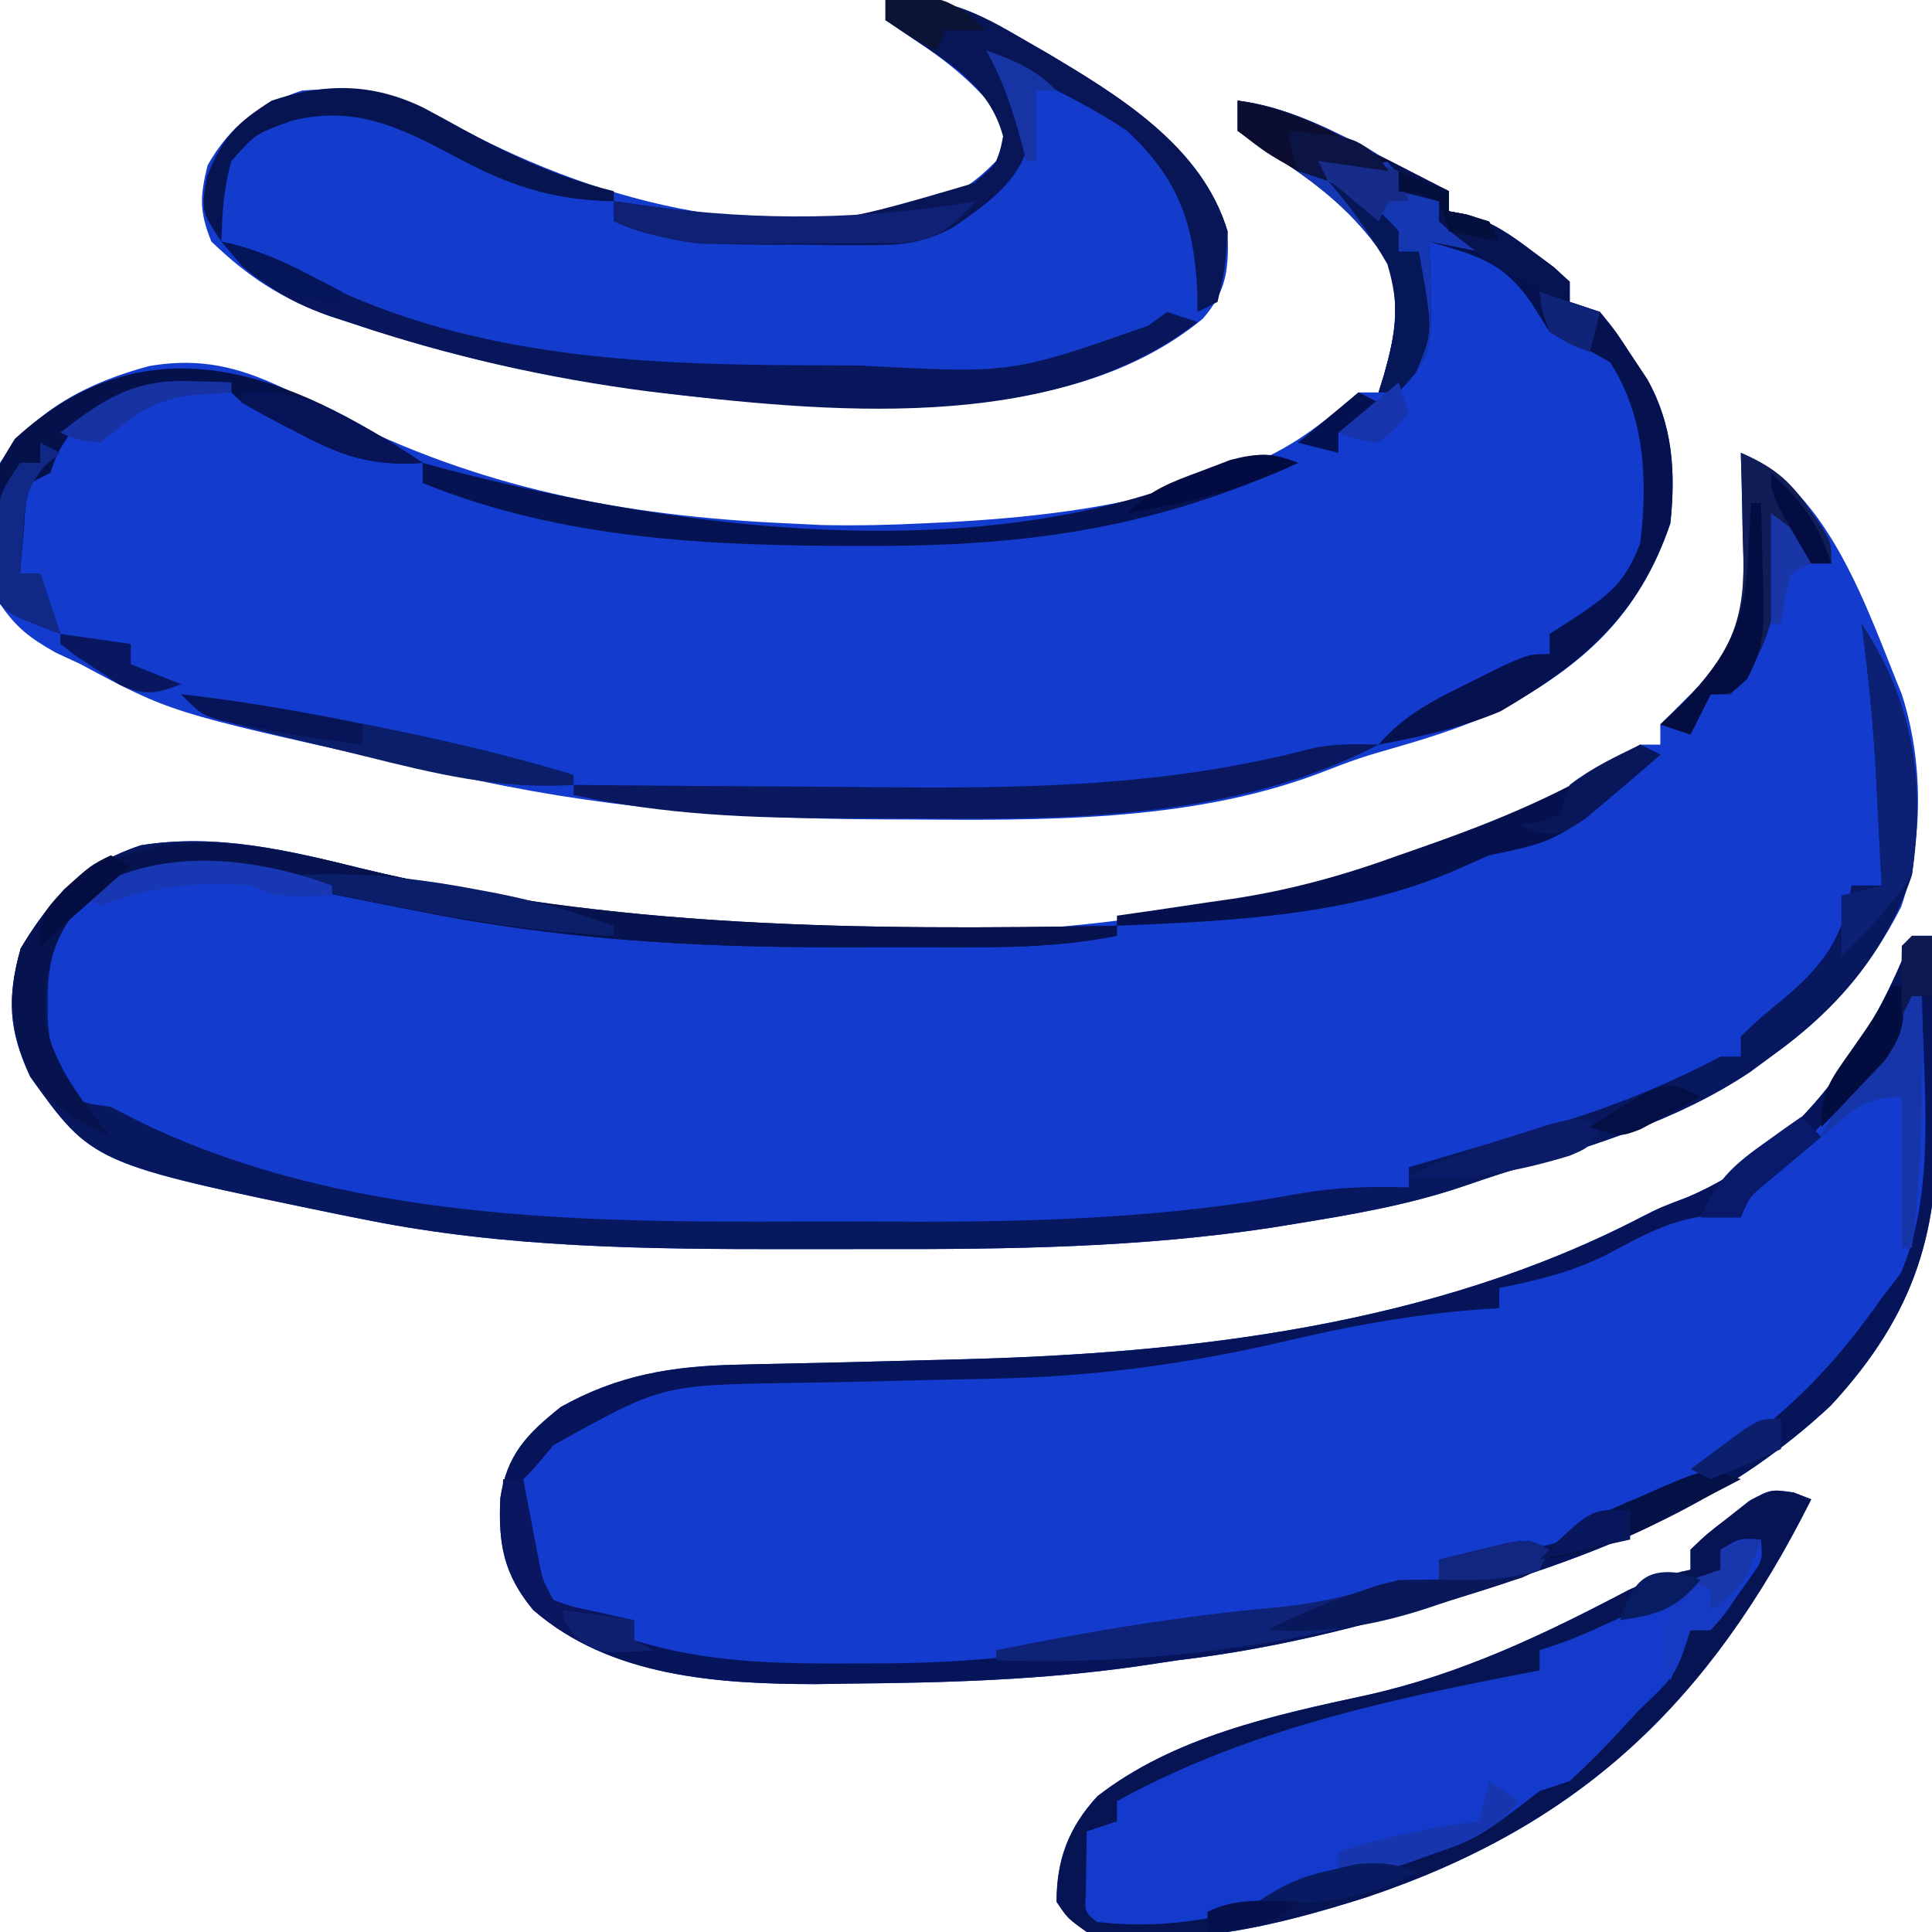 <?xml version="1.0" encoding="UTF-8"?>
<svg version="1.1" xmlns="http://www.w3.org/2000/svg" width="192" height="192">
<path d="M0 0 C8.804 3.684 12.622 15.782 16 24 C18.146 30.622 18.167 38.565 15.941 45.117 C12.729 51.403 8.717 55.913 3 60 C1.96 60.766 1.96 60.766 0.898 61.547 C-6.424 66.429 -14.666 68.817 -23.004 71.379 C-24.584 71.87 -26.152 72.398 -27.715 72.938 C-33.141 74.769 -38.673 75.711 -44.312 76.625 C-45.071 76.748 -45.83 76.872 -46.611 76.999 C-59.698 78.993 -72.748 79.159 -85.956 79.13 C-88.862 79.125 -91.769 79.13 -94.676 79.137 C-108.722 79.143 -122.673 79.014 -136.5 76.25 C-137.829 75.987 -137.829 75.987 -139.184 75.718 C-163.819 70.633 -163.819 70.633 -170 62 C-172.142 57.389 -172.322 54.136 -170.938 49.25 C-167.814 44.01 -164.785 40.948 -159 39 C-151.436 37.8 -144.361 39.504 -137.062 41.312 C-104.252 49.352 -63.179 51.385 -31 39 C-29.961 38.629 -28.922 38.258 -27.852 37.875 C-21.345 35.493 -15.772 32.812 -10 29 C-9.34 29 -8.68 29 -8 29 C-8 28.34 -8 27.68 -8 27 C-6.333 25.333 -4.667 23.667 -3 22 C0.521 17.499 0.366 13.648 0.188 8.188 C0.174 7.399 0.16 6.611 0.146 5.799 C0.111 3.866 0.058 1.933 0 0 Z " fill="#133BCE" transform="translate(173,45)"/>
<path d="M0 0 C4.96 0.616 8.937 2.798 13.312 5.062 C14.053 5.44 14.794 5.817 15.557 6.205 C17.374 7.131 19.187 8.065 21 9 C21 9.66 21 10.32 21 11 C21.572 11.104 22.145 11.209 22.734 11.316 C25.37 12.112 27.06 13.279 29.25 14.938 C29.956 15.462 30.663 15.987 31.391 16.527 C32.187 17.256 32.187 17.256 33 18 C33 18.66 33 19.32 33 20 C33.99 20.33 34.98 20.66 36 21 C37.57 22.926 37.57 22.926 39.125 25.312 C39.643 26.092 40.161 26.872 40.695 27.676 C43.24 32.208 43.539 36.865 43 42 C39.91 51.114 34.41 56.081 26.184 60.52 C22.97 62.014 19.838 63.071 16.438 64.062 C12.057 65.327 12.057 65.327 7.808 66.96 C-5.038 71.716 -19.618 71.535 -33.125 71.438 C-34.02 71.434 -34.916 71.431 -35.838 71.428 C-50.246 71.356 -63.932 70.259 -78 67 C-80.193 66.524 -82.385 66.049 -84.578 65.574 C-106.074 60.786 -106.074 60.786 -115 56 C-116.228 55.43 -116.228 55.43 -117.48 54.848 C-119.996 53.423 -121.38 52.403 -123 50 C-124.154 45.101 -124.134 40.901 -123 36 C-119.664 30.739 -114.103 27.966 -108.199 26.383 C-100.856 25.105 -96.21 27.798 -89.822 31.127 C-75.407 38.508 -61.089 41.257 -45 42 C-43.15 42.089 -43.15 42.089 -41.262 42.18 C-37.822 42.252 -34.437 42.17 -31 42 C-30.254 41.964 -29.509 41.928 -28.74 41.892 C-19.367 41.378 -10.522 40.284 -1.625 37.188 C-0.942 36.951 -0.259 36.715 0.445 36.472 C5.163 34.681 8.256 32.252 12 29 C12.66 29 13.32 29 14 29 C15.448 24.407 16.269 21.058 15.062 16.312 C11.853 11.158 7.657 8 2.562 4.812 C1.294 3.915 1.294 3.915 0 3 C0 2.01 0 1.02 0 0 Z " fill="#133BCE" transform="translate(123,10)"/>
<path d="M0 0 C0.66 0 1.32 0 2 0 C2.15 4.213 2.258 8.425 2.33 12.64 C2.359 14.069 2.4 15.498 2.453 16.926 C2.89 29.155 0.417 37.508 -8.062 46.688 C-17.554 55.568 -28.494 60.429 -40.75 64.312 C-41.735 64.631 -41.735 64.631 -42.739 64.957 C-52.762 68.201 -62.528 70.767 -73 72 C-74.345 72.199 -75.69 72.401 -77.035 72.605 C-86.457 73.944 -95.865 74.231 -105.375 74.312 C-106.539 74.33 -107.704 74.348 -108.904 74.366 C-118.64 74.358 -129.365 73.656 -137 67 C-139.966 63.44 -140.484 60.423 -140.281 55.922 C-139.643 51.56 -137.613 49.488 -134.25 46.812 C-128.546 43.631 -123.17 42.752 -116.695 42.621 C-116.019 42.605 -115.342 42.588 -114.645 42.571 C-113.21 42.537 -111.776 42.507 -110.341 42.48 C-107.348 42.423 -104.356 42.341 -101.363 42.262 C-99.187 42.204 -97.011 42.149 -94.834 42.096 C-71.741 41.519 -47.569 38.737 -26.791 27.904 C-25 27 -25 27 -22.309 25.977 C-11.765 21.517 -4.905 11.893 -0.664 1.688 C-0.445 1.131 -0.226 0.574 0 0 Z " fill="#133BCE" transform="translate(190,93)"/>
<path d="M0 0 C5.665 -0.554 9.016 1.165 13.75 3.938 C14.45 4.341 15.15 4.744 15.872 5.159 C23.181 9.498 31.396 14.496 34 23 C34.131 26.597 33.96 28.905 31.531 31.676 C18.888 42.117 -1.105 40.95 -16.539 39.656 C-29.053 38.452 -41.075 36.156 -53 32.125 C-54.06 31.776 -54.06 31.776 -55.141 31.421 C-59.978 29.706 -63.289 27.564 -67 24 C-68.197 21.008 -68.135 19.552 -67.375 16.438 C-65.134 12.465 -62.287 10.429 -58 9 C-51.502 8.471 -47.738 9.658 -42.125 12.812 C-27.662 20.433 -11.166 24.51 5 20 C7.72 18.911 8.88 18.12 11 16 C11.917 13.545 11.917 13.545 11 11 C8.491 7.974 5.969 5.979 2.688 3.812 C1.801 3.214 0.914 2.616 0 2 C0 1.34 0 0.68 0 0 Z " fill="#133BCC" transform="translate(88,0)"/>
<path d="M0 0 C0.572 0.223 1.145 0.446 1.734 0.676 C-8.352 20.77 -21.113 33.065 -42.483 40.228 C-51.592 43.115 -60.681 45.358 -70.266 43.676 C-72.168 42.316 -72.168 42.316 -73.266 40.676 C-73.266 36.485 -72.066 33.295 -69.207 30.184 C-61.587 24.266 -51.69 22.137 -42.46 20.142 C-33.15 18.084 -24.827 14.118 -16.422 9.691 C-14.37 8.725 -12.48 8.139 -10.266 7.676 C-10.266 7.016 -10.266 6.356 -10.266 5.676 C-8.656 4.133 -8.656 4.133 -6.516 2.488 C-5.471 1.663 -5.471 1.663 -4.406 0.82 C-2.266 -0.324 -2.266 -0.324 0 0 Z " fill="#133ACA" transform="translate(178.266,148.324)"/>
<path d="M0 0 C0.66 0 1.32 0 2 0 C2.15 4.213 2.258 8.425 2.33 12.64 C2.359 14.069 2.4 15.498 2.453 16.926 C2.89 29.155 0.417 37.508 -8.062 46.688 C-17.554 55.568 -28.494 60.429 -40.75 64.312 C-41.735 64.631 -41.735 64.631 -42.739 64.957 C-52.762 68.201 -62.528 70.767 -73 72 C-74.345 72.199 -75.69 72.401 -77.035 72.605 C-86.457 73.944 -95.865 74.231 -105.375 74.312 C-106.539 74.33 -107.704 74.348 -108.904 74.366 C-118.64 74.358 -129.365 73.656 -137 67 C-139.966 63.44 -140.484 60.423 -140.281 55.922 C-139.643 51.56 -137.613 49.488 -134.25 46.812 C-128.546 43.631 -123.17 42.752 -116.695 42.621 C-116.019 42.605 -115.342 42.588 -114.645 42.571 C-113.21 42.537 -111.776 42.507 -110.341 42.48 C-107.348 42.423 -104.356 42.341 -101.363 42.262 C-99.187 42.204 -97.011 42.149 -94.834 42.096 C-71.741 41.519 -47.569 38.737 -26.791 27.904 C-25 27 -25 27 -22.309 25.977 C-11.765 21.517 -4.905 11.893 -0.664 1.688 C-0.445 1.131 -0.226 0.574 0 0 Z M0 6 C-0.906 7.313 -1.773 8.652 -2.625 10 C-6.148 15.369 -9.963 20.8 -15.211 24.602 C-15.801 25.063 -16.392 25.525 -17 26 C-17 26.66 -17 27.32 -17 28 C-17.784 27.897 -18.567 27.794 -19.375 27.688 C-23.795 28.069 -26.586 29.686 -30.453 31.754 C-33.915 33.448 -37.233 34.233 -41 35 C-41 35.66 -41 36.32 -41 37 C-41.664 37.043 -42.329 37.086 -43.013 37.131 C-49.936 37.66 -56.445 38.886 -63.188 40.5 C-72.512 42.604 -81.431 43.815 -91 44 C-95.755 44.098 -100.51 44.205 -105.265 44.326 C-107.391 44.374 -109.517 44.404 -111.644 44.433 C-124.28 44.655 -124.28 44.655 -135 50.625 C-135.66 51.409 -136.32 52.193 -137 53 C-137.495 53.495 -137.495 53.495 -138 54 C-138.403 59.134 -138.175 62.832 -135 67 C-132.236 67.829 -129.925 67.904 -127 68 C-127 68.66 -127 69.32 -127 70 C-119.816 72.232 -112.989 72.346 -105.5 72.312 C-104.249 72.31 -102.998 72.307 -101.709 72.304 C-93.757 72.214 -86.491 71.57 -78.734 69.789 C-74.374 68.868 -70.057 68.421 -65.625 68 C-59.142 67.364 -53.132 66.311 -47 64 C-47 63.34 -47 62.68 -47 62 C-45.804 61.938 -44.608 61.876 -43.375 61.812 C-34.524 60.829 -25.759 57.838 -19 52 C-18.27 51.47 -17.541 50.94 -16.789 50.395 C-11.119 46.25 -7.021 41.737 -3 36 C-2.072 34.793 -2.072 34.793 -1.125 33.562 C2.495 25.317 1.106 14.824 1 6 C0.67 6 0.34 6 0 6 Z " fill="#061459" transform="translate(190,93)"/>
<path d="M0 0 C5.246 7.869 6.245 15.679 5 25 C2.324 32.783 -2.381 38.269 -9 43 C-10.04 43.766 -10.04 43.766 -11.102 44.547 C-18.424 49.429 -26.666 51.817 -35.004 54.379 C-36.584 54.87 -38.152 55.398 -39.715 55.938 C-45.141 57.769 -50.673 58.711 -56.312 59.625 C-57.071 59.748 -57.83 59.872 -58.611 59.999 C-71.698 61.993 -84.748 62.159 -97.956 62.13 C-100.862 62.125 -103.769 62.13 -106.676 62.137 C-120.722 62.143 -134.673 62.014 -148.5 59.25 C-149.829 58.987 -149.829 58.987 -151.184 58.718 C-175.819 53.633 -175.819 53.633 -182 45 C-184.142 40.389 -184.322 37.136 -182.938 32.25 C-179.814 27.01 -176.785 23.948 -171 22 C-163.435 20.8 -156.362 22.507 -149.062 24.312 C-124.31 30.307 -99.299 30.453 -74 30 C-74 30.33 -74 30.66 -74 31 C-78.68 31.92 -83.215 32.146 -87.969 32.133 C-88.726 32.134 -89.483 32.135 -90.264 32.136 C-91.864 32.136 -93.464 32.135 -95.064 32.13 C-97.465 32.125 -99.865 32.13 -102.266 32.137 C-116.334 32.146 -129.864 31.311 -143.688 28.5 C-145.415 28.162 -145.415 28.162 -147.178 27.816 C-155.486 26.171 -155.486 26.171 -159 25 C-168.519 24.259 -168.519 24.259 -177 28 C-180.261 31.696 -180.404 35.112 -180.223 39.844 C-179.939 42.591 -179.471 44.646 -178 47 C-176.197 47.702 -176.197 47.702 -174 48 C-173.121 48.451 -172.242 48.902 -171.336 49.367 C-151.084 59.28 -127.387 59.5 -105.382 59.391 C-101.506 59.375 -97.63 59.391 -93.754 59.41 C-80.955 59.419 -68.623 58.961 -56.021 56.643 C-52.29 55.972 -48.787 55.882 -45 56 C-45 55.34 -45 54.68 -45 54 C-44.345 53.809 -43.69 53.618 -43.016 53.421 C-40.008 52.538 -37.004 51.644 -34 50.75 C-32.455 50.299 -32.455 50.299 -30.879 49.84 C-24.88 48.044 -19.543 45.9 -14 43 C-13.34 43 -12.68 43 -12 43 C-12 42.34 -12 41.68 -12 41 C-10.32 39.379 -10.32 39.379 -8.125 37.562 C-3.922 34.075 -1.887 31.467 -1 26 C-0.01 26 0.98 26 2 26 C1.858 23.166 1.711 20.333 1.562 17.5 C1.523 16.709 1.484 15.917 1.443 15.102 C1.173 10.026 0.687 5.036 0 0 Z " fill="#08185E" transform="translate(185,62)"/>
<path d="M0 0 C0.572 0.223 1.145 0.446 1.734 0.676 C-8.352 20.77 -21.113 33.065 -42.483 40.228 C-51.592 43.115 -60.681 45.358 -70.266 43.676 C-72.168 42.316 -72.168 42.316 -73.266 40.676 C-73.266 36.485 -72.066 33.295 -69.207 30.184 C-61.587 24.266 -51.69 22.137 -42.46 20.142 C-33.15 18.084 -24.827 14.118 -16.422 9.691 C-14.37 8.725 -12.48 8.139 -10.266 7.676 C-10.266 7.016 -10.266 6.356 -10.266 5.676 C-8.656 4.133 -8.656 4.133 -6.516 2.488 C-5.471 1.663 -5.471 1.663 -4.406 0.82 C-2.266 -0.324 -2.266 -0.324 0 0 Z M-7.266 5.676 C-7.266 6.336 -7.266 6.996 -7.266 7.676 C-10.418 9.278 -13.611 10.772 -16.828 12.238 C-17.778 12.673 -18.728 13.107 -19.707 13.555 C-22.266 14.676 -22.266 14.676 -25.266 15.676 C-25.266 16.336 -25.266 16.996 -25.266 17.676 C-26.463 17.907 -27.661 18.137 -28.895 18.375 C-42.241 21.019 -55.247 24.053 -67.266 30.676 C-67.266 31.336 -67.266 31.996 -67.266 32.676 C-68.256 33.006 -69.246 33.336 -70.266 33.676 C-70.286 34.975 -70.307 36.275 -70.328 37.613 C-70.34 38.344 -70.351 39.075 -70.363 39.828 C-70.471 41.693 -70.471 41.693 -69.266 42.676 C-60.613 43.683 -53.367 41.453 -45.266 38.676 C-43.476 38.147 -41.685 37.625 -39.891 37.113 C-31.814 34.742 -31.814 34.742 -25.266 29.676 C-24.276 29.346 -23.286 29.016 -22.266 28.676 C-20.497 27.054 -18.886 25.437 -17.266 23.676 C-16.646 23.003 -16.026 22.33 -15.387 21.637 C-11.714 18.147 -11.714 18.147 -10.266 13.676 C-9.606 13.676 -8.946 13.676 -8.266 13.676 C-6.905 12.189 -6.905 12.189 -5.641 10.301 C-4.972 9.361 -4.972 9.361 -4.289 8.402 C-3.096 6.724 -3.096 6.724 -3.266 4.676 C-5.34 4.527 -5.34 4.527 -7.266 5.676 Z " fill="#071453" transform="translate(178.266,148.324)"/>
<path d="M0 0 C4.96 0.616 8.937 2.798 13.312 5.062 C14.053 5.44 14.794 5.817 15.557 6.205 C17.374 7.131 19.187 8.065 21 9 C21 9.66 21 10.32 21 11 C21.572 11.104 22.145 11.209 22.734 11.316 C25.37 12.112 27.06 13.279 29.25 14.938 C29.956 15.462 30.663 15.987 31.391 16.527 C31.922 17.013 32.453 17.499 33 18 C33 18.66 33 19.32 33 20 C33.99 20.33 34.98 20.66 36 21 C37.57 22.926 37.57 22.926 39.125 25.312 C39.643 26.092 40.161 26.872 40.695 27.676 C43.24 32.208 43.539 36.865 43 42 C39.855 51.277 34.263 55.911 26.125 60.688 C22.169 62.349 18.205 63.206 14 64 C16.58 61.006 19.543 59.544 23.062 57.812 C24.126 57.283 25.189 56.753 26.285 56.207 C29 55 29 55 31 55 C31 54.34 31 53.68 31 53 C31.928 52.402 32.856 51.804 33.812 51.188 C37.198 48.864 38.517 47.79 40 44 C40.765 37.846 40.483 31.322 37 26 C34.083 24.333 34.083 24.333 31 23 C30.381 22.01 29.762 21.02 29.125 20 C26.222 15.902 23.741 15.422 19 14 C19.052 14.996 19.052 14.996 19.105 16.012 C19.384 25.095 19.384 25.095 16 29 C15.34 29 14.68 29 14 29 C14.269 28.147 14.269 28.147 14.543 27.277 C15.688 23.119 16.144 20.568 15.062 16.312 C11.853 11.158 7.657 8 2.562 4.812 C1.717 4.214 0.871 3.616 0 3 C0 2.01 0 1.02 0 0 Z " fill="#061250" transform="translate(123,10)"/>
<path d="M0 0 C24.752 5.995 49.764 6.14 75.062 5.688 C75.062 6.018 75.062 6.348 75.062 6.688 C70.382 7.607 65.847 7.834 61.094 7.82 C60.336 7.821 59.579 7.822 58.799 7.823 C57.198 7.824 55.598 7.822 53.998 7.818 C51.598 7.813 49.197 7.818 46.797 7.824 C32.728 7.833 19.198 6.999 5.375 4.188 C3.647 3.849 3.647 3.849 1.885 3.504 C-6.424 1.859 -6.424 1.859 -9.938 0.688 C-19.456 -0.054 -19.456 -0.054 -27.938 3.688 C-31.053 7.219 -31.557 10.689 -31.441 15.262 C-30.509 19.748 -27.743 23.156 -24.938 26.688 C-28.998 24.725 -31.994 23.062 -33.738 18.672 C-34.886 14.532 -35.066 12.142 -33.875 7.938 C-25.795 -5.616 -13.419 -3.32 0 0 Z " fill="#07134F" transform="translate(35.938,86.312)"/>
<path d="M0 0 C5.665 -0.554 9.016 1.165 13.75 3.938 C14.45 4.341 15.15 4.744 15.872 5.159 C23.13 9.468 31.5 14.506 34 23 C33.75 26.75 33.75 26.75 33 30 C32.01 30.495 32.01 30.495 31 31 C30.996 30.056 30.996 30.056 30.992 29.094 C30.681 22.198 29.106 17.755 24 13 C21.117 11.054 18.124 9.516 15 8 C13.327 7.01 11.657 6.016 10 5 C10.66 5.701 11.32 6.402 12 7.125 C14 10 14 10 14.562 13 C13.654 17.847 10.581 19.893 6.683 22.622 C3.615 24.198 1.684 24.374 -1.746 24.363 C-2.831 24.363 -3.916 24.362 -5.033 24.361 C-6.718 24.337 -6.718 24.337 -8.438 24.312 C-10.117 24.317 -10.117 24.317 -11.83 24.322 C-17.24 24.287 -21.964 24.229 -27 22 C-27 21.34 -27 20.68 -27 20 C-25.779 20.168 -24.559 20.335 -23.301 20.508 C-6.826 22.799 -6.826 22.799 8.812 18.188 C11.159 16.198 11.159 16.198 11.688 13.562 C10.393 8.737 6.707 6.467 2.688 3.812 C1.801 3.214 0.914 2.616 0 2 C0 1.34 0 0.68 0 0 Z " fill="#081556" transform="translate(88,0)"/>
<path d="M0 0 C4.094 0.843 7.411 2.694 11.074 4.648 C26.922 11.969 43.873 12.288 61 12.312 C61.805 12.316 62.61 12.319 63.44 12.323 C78.536 13.139 78.536 13.139 92.102 8.365 C92.728 7.914 93.355 7.464 94 7 C94.99 7.33 95.98 7.66 97 8 C82.579 19.303 59.737 16.955 42.574 14.914 C32.395 13.599 22.665 11.394 12.938 8.125 C11.865 7.776 11.865 7.776 10.771 7.421 C6.04 5.751 3.297 3.791 0 0 Z " fill="#08175B" transform="translate(22,24)"/>
<path d="M0 0 C3.751 0.606 6.791 1.679 10.188 3.375 C11.047 3.795 11.907 4.215 12.793 4.648 C15 6 15 6 17 9 C17.99 9.33 18.98 9.66 20 10 C21.386 11.623 22.726 13.287 24 15 C21.525 14.505 21.525 14.505 19 14 C19.052 14.996 19.052 14.996 19.105 16.012 C19.384 25.095 19.384 25.095 16 29 C15.34 29 14.68 29 14 29 C14.269 28.147 14.269 28.147 14.543 27.277 C15.688 23.119 16.144 20.568 15.062 16.312 C11.853 11.158 7.657 8 2.562 4.812 C1.717 4.214 0.871 3.616 0 3 C0 2.01 0 1.02 0 0 Z " fill="#1537B2" transform="translate(123,10)"/>
<path d="M0 0 C-13.941 7.229 -29.826 7.482 -45.216 7.336 C-47.894 7.312 -50.572 7.316 -53.25 7.322 C-62.345 7.306 -71.077 6.985 -80 5 C-80 4.67 -80 4.34 -80 4 C-79.361 4.007 -78.722 4.013 -78.064 4.02 C-71.33 4.087 -64.597 4.132 -57.863 4.165 C-55.36 4.18 -52.857 4.2 -50.354 4.226 C-35.403 4.379 -21.273 4.213 -6.735 0.407 C-4.468 -0.125 -2.319 -0.064 0 0 Z " fill="#0A195F" transform="translate(137,74)"/>
<path d="M0 0 C-1 2 -1 2 -4.656 3.402 C-21.638 8.925 -37.14 11.564 -55 11 C-55 10.67 -55 10.34 -55 10 C-45.734 8.106 -36.543 6.581 -27.118 5.735 C-22.802 5.32 -19.084 4.41 -15 3 C-13.68 3 -12.36 3 -11 3 C-11 2.34 -11 1.68 -11 1 C-9.544 0.637 -8.085 0.285 -6.625 -0.062 C-5.813 -0.26 -5.001 -0.457 -4.164 -0.66 C-2 -1 -2 -1 0 0 Z " fill="#0E2377" transform="translate(154,154)"/>
<path d="M0 0 C-13.983 6.356 -26.432 8.232 -41.688 8.25 C-42.712 8.252 -42.712 8.252 -43.757 8.254 C-58.531 8.248 -73.182 7.612 -87 2 C-87 1.34 -87 0.68 -87 0 C-86.285 0.193 -85.569 0.387 -84.832 0.586 C-60.794 6.867 -29.832 10.81 -6.531 -0.074 C-3.795 -1.075 -2.672 -1.04 0 0 Z " fill="#051353" transform="translate(129,46)"/>
<path d="M0 0 C-4.96 0.35 -7.942 -0.624 -12.312 -2.938 C-13.361 -3.483 -14.409 -4.028 -15.488 -4.59 C-18 -6 -18 -6 -19 -7 C-25.487 -7.849 -29.747 -6.859 -35 -3 C-36.328 -0.933 -36.328 -0.933 -37 1 C-37.99 1.495 -37.99 1.495 -39 2 C-39.467 4.126 -39.467 4.126 -39.625 6.562 C-39.7 7.389 -39.775 8.215 -39.852 9.066 C-39.901 9.704 -39.95 10.343 -40 11 C-39.34 11 -38.68 11 -38 11 C-37.34 12.98 -36.68 14.96 -36 17 C-40.875 15.125 -40.875 15.125 -42 14 C-43.504 2.436 -43.504 2.436 -40.531 -2.379 C-27.217 -14.61 -13.303 -8.869 0 0 Z " fill="#04114A" transform="translate(42,46)"/>
<path d="M0 0 C0.66 0.33 1.32 0.66 2 1 C-7.841 9.514 -7.841 9.514 -15 11 C-16.079 11.476 -17.158 11.951 -18.27 12.441 C-28.735 17.025 -40.727 17.536 -52 18 C-52 17.67 -52 17.34 -52 17 C-50.733 16.818 -49.466 16.636 -48.16 16.449 C-46.461 16.196 -44.762 15.942 -43.062 15.688 C-42.232 15.57 -41.401 15.452 -40.545 15.33 C-34.768 14.453 -29.482 13.003 -24 11 C-23.315 10.761 -22.631 10.523 -21.926 10.277 C-14.035 7.521 -7.006 4.624 0 0 Z " fill="#05114E" transform="translate(163,74)"/>
<path d="M0 0 C1.351 0.716 2.694 1.448 4.027 2.195 C8.963 4.889 13.49 6.968 18.965 8.32 C18.965 8.65 18.965 8.98 18.965 9.32 C12.728 9.213 8.413 7.717 2.965 4.758 C-2.4 1.897 -6.92 -0.221 -13.035 1.32 C-16.628 2.604 -16.628 2.604 -19.035 5.32 C-19.828 8.09 -19.938 10.403 -20.035 13.32 C-22.035 10.32 -22.035 10.32 -21.473 6.883 C-19.883 2.943 -18.578 1.567 -15.035 -0.68 C-9.682 -2.464 -5.055 -2.422 0 0 Z " fill="#061552" transform="translate(42.035,10.68)"/>
<path d="M0 0 C3.154 1.348 4.812 2.677 6.75 5.5 C7.178 6.108 7.606 6.717 8.047 7.344 C9 9 9 9 9 11 C8.34 11 7.68 11 7 11 C5.375 9 5.375 9 4 7 C3.974 7.724 3.948 8.449 3.922 9.195 C3.564 15.301 3.132 19.367 -1 24 C-1.66 24 -2.32 24 -3 24 C-3.66 25.32 -4.32 26.64 -5 28 C-5.99 27.67 -6.98 27.34 -8 27 C-7.237 26.278 -6.474 25.556 -5.688 24.812 C-1.172 20.087 0.347 16.973 0.264 10.518 C0.226 9.364 0.226 9.364 0.188 8.188 C0.174 7.399 0.16 6.611 0.146 5.799 C0.111 3.866 0.058 1.933 0 0 Z " fill="#111D56" transform="translate(173,45)"/>
<path d="M0 0 C5.143 7.715 6.391 15.83 5 25 C2.955 27.999 0.627 30.505 -2 33 C-2 31.02 -2 29.04 -2 27 C-0.68 26.67 0.64 26.34 2 26 C1.858 23.166 1.711 20.333 1.562 17.5 C1.523 16.709 1.484 15.917 1.443 15.102 C1.173 10.026 0.687 5.036 0 0 Z " fill="#0C2074" transform="translate(185,62)"/>
<path d="M0 0 C1.762 0.251 1.762 0.251 3.559 0.508 C14.776 1.973 24.848 1.856 36 0 C33.579 2.531 32.187 3.929 28.573 4.145 C25.299 4.17 22.025 4.186 18.75 4.188 C17.05 4.206 17.05 4.206 15.316 4.225 C14.217 4.227 13.117 4.228 11.984 4.23 C10.48 4.237 10.48 4.237 8.944 4.243 C5.707 3.976 3.032 3.138 0 2 C0 1.34 0 0.68 0 0 Z " fill="#0F2174" transform="translate(61,20)"/>
<path d="M0 0 C6.007 0.679 11.888 1.677 17.812 2.875 C18.687 3.051 19.562 3.226 20.464 3.407 C26.718 4.685 32.888 6.15 39 8 C39 8.33 39 8.66 39 9 C31.72 9.5 25.159 7.872 18.116 6.119 C16.112 5.622 14.103 5.142 12.094 4.664 C2.261 2.261 2.261 2.261 0 0 Z " fill="#0B1E6A" transform="translate(18,69)"/>
<path d="M0 0 C-1 2 -1 2 -2.731 2.778 C-5.171 3.572 -7.613 4.359 -10.062 5.125 C-10.897 5.402 -11.732 5.679 -12.592 5.965 C-17.935 7.656 -22.4 8.298 -28 8 C-25.223 6.549 -22.467 5.381 -19.5 4.375 C-18.747 4.115 -17.994 3.854 -17.219 3.586 C-15 3 -15 3 -11 3 C-11 2.34 -11 1.68 -11 1 C-9.544 0.637 -8.085 0.285 -6.625 -0.062 C-5.813 -0.26 -5.001 -0.457 -4.164 -0.66 C-2 -1 -2 -1 0 0 Z " fill="#09175B" transform="translate(154,154)"/>
<path d="M0 0 C0.33 0 0.66 0 1 0 C1.101 8.412 1.101 16.644 0 25 C-0.33 25 -0.66 25 -1 25 C-1 20.05 -1 15.1 -1 10 C-4.908 10 -6.116 11.506 -9 14 C-7.607 10.999 -5.96 8.489 -3.938 5.875 C-1.768 3.064 -1.768 3.064 0 0 Z " fill="#1635A9" transform="translate(190,99)"/>
<path d="M0 0 C0.66 0 1.32 0 2 0 C2.133 0.699 2.266 1.397 2.402 2.117 C2.579 3.027 2.756 3.937 2.938 4.875 C3.112 5.78 3.286 6.685 3.465 7.617 C3.9 10 3.9 10 5 12 C6.888 12.685 6.888 12.685 9.062 13.125 C10.163 13.376 10.163 13.376 11.285 13.633 C11.851 13.754 12.417 13.875 13 14 C13 14.66 13 15.32 13 16 C13.66 16.33 14.32 16.66 15 17 C9.701 17.505 7.093 16.365 3 13 C-0.533 8.76 -0.269 5.286 0 0 Z " fill="#0A165F" transform="translate(50,147)"/>
<path d="M0 0 C6.255 -0.406 12.119 0.218 18.25 1.375 C18.923 1.501 19.596 1.627 20.289 1.757 C24.312 2.554 28.139 3.621 32 5 C32 5.33 32 5.66 32 6 C21.171 5.493 10.601 3.124 0 1 C0 0.67 0 0.34 0 0 Z " fill="#0B1E69" transform="translate(29,87)"/>
<path d="M0 0 C2.867 1.285 4.976 2.571 7 5 C7 5.66 7 6.32 7 7 C7.66 7 8.32 7 9 7 C10.441 14.97 10.441 14.97 8.688 19.062 C8.131 19.702 7.574 20.341 7 21 C6.34 21 5.68 21 5 21 C5.179 20.432 5.358 19.863 5.543 19.277 C6.724 14.991 7.182 12.607 5.875 8.25 C4.131 5.227 2.301 2.619 0 0 Z " fill="#061758" transform="translate(132,18)"/>
<path d="M0 0 C3.85 0.604 6.861 1.768 10.312 3.562 C11.196 4.018 12.079 4.473 12.988 4.941 C13.652 5.291 14.316 5.64 15 6 C11.788 7.071 9.361 7 6 7 C2.812 5.188 2.812 5.188 0 3 C0 2.01 0 1.02 0 0 Z " fill="#0C0E31" transform="translate(123,10)"/>
<path d="M0 0 C0.66 0.33 1.32 0.66 2 1 C1.519 1.398 1.038 1.797 0.543 2.207 C-1.374 4.435 -1.477 5.788 -1.688 8.688 C-1.786 9.9 -1.786 9.9 -1.887 11.137 C-1.924 11.752 -1.961 12.366 -2 13 C-1.34 13 -0.68 13 0 13 C0.66 14.98 1.32 16.96 2 19 C-2.875 17.125 -2.875 17.125 -4 16 C-4.125 14.212 -4.176 12.418 -4.188 10.625 C-4.202 9.648 -4.216 8.671 -4.23 7.664 C-4 5 -4 5 -2 2 C-1.34 2 -0.68 2 0 2 C0 1.34 0 0.68 0 0 Z " fill="#112986" transform="translate(4,44)"/>
<path d="M0 0 C-1.242 3.439 -2.557 6.252 -5 9 C-5.66 9 -6.32 9 -7 9 C-7.66 10.65 -8.32 12.3 -9 14 C-10.282 10.969 -9.986 9.964 -8.75 6.812 C-7 4 -7 4 -4 3 C-4 2.34 -4 1.68 -4 1 C-2 0 -2 0 0 0 Z " fill="#163AC3" transform="translate(175,153)"/>
<path d="M0 0 C-2.203 1.156 -4.412 2.3 -6.625 3.438 C-7.242 3.763 -7.86 4.088 -8.496 4.424 C-12.333 6.383 -15.717 7.532 -20 8 C-17.319 4.728 -13.8 3.354 -10 1.75 C-9.371 1.469 -8.742 1.188 -8.094 0.898 C-3.37 -1.123 -3.37 -1.123 0 0 Z " fill="#041147" transform="translate(173,147)"/>
<path d="M0 0 C2.475 0.99 2.475 0.99 5 2 C5 2.66 5 3.32 5 4 C5.572 4.102 6.145 4.204 6.734 4.309 C9.403 5.123 11.06 6.347 13.25 8.062 C13.956 8.61 14.663 9.158 15.391 9.723 C15.922 10.144 16.453 10.566 17 11 C16.67 11.66 16.34 12.32 16 13 C11.688 10.632 7.663 8.33 4 5 C4 4.34 4 3.68 4 3 C2.68 2.67 1.36 2.34 0 2 C0 1.34 0 0.68 0 0 Z " fill="#061551" transform="translate(139,17)"/>
<path d="M0 0 C0.33 0 0.66 0 1 0 C1.081 2.417 1.141 4.832 1.188 7.25 C1.225 8.273 1.225 8.273 1.264 9.316 C1.31 12.513 1.186 14.667 -0.387 17.484 C-2 19 -2 19 -4 19 C-4.66 20.32 -5.32 21.64 -6 23 C-6.99 22.67 -7.98 22.34 -9 22 C-8.237 21.278 -7.474 20.556 -6.688 19.812 C-2.35 15.274 -0.658 11.985 -0.312 5.688 C-0.247 4.619 -0.181 3.55 -0.113 2.449 C-0.076 1.641 -0.039 0.833 0 0 Z " fill="#030D41" transform="translate(174,50)"/>
<path d="M0 0 C0.99 0.66 1.98 1.32 3 2 C0.543 4.887 -1.893 5.932 -5.438 7.188 C-6.385 7.532 -7.332 7.876 -8.309 8.23 C-11 9 -11 9 -15 9 C-15 8.34 -15 7.68 -15 7 C-10.328 5.57 -5.869 4.596 -1 4 C-0.67 2.68 -0.34 1.36 0 0 Z " fill="#1735AE" transform="translate(148,177)"/>
<path d="M0 0 C-1 2 -1 2 -3.004 2.852 C-8.555 4.53 -13.204 5.322 -19 5 C-15.584 3.14 -12.082 1.972 -8.375 0.812 C-7.228 0.448 -6.08 0.083 -4.898 -0.293 C-2 -1 -2 -1 0 0 Z " fill="#0B1B67" transform="translate(159,112)"/>
<path d="M0 0 C0.66 0.66 1.32 1.32 2 2 C1.506 2.41 1.013 2.82 0.504 3.242 C-0.137 3.781 -0.777 4.32 -1.438 4.875 C-2.076 5.409 -2.714 5.942 -3.371 6.492 C-5.108 7.922 -5.108 7.922 -6 10 C-7.32 10 -8.64 10 -10 10 C-8.574 6.548 -6.903 4.899 -3.875 2.75 C-3.151 2.229 -2.426 1.708 -1.68 1.172 C-1.125 0.785 -0.571 0.398 0 0 Z " fill="#091A6A" transform="translate(179,111)"/>
<path d="M0 0 C0 0.33 0 0.66 0 1 C-5.75 1.125 -5.75 1.125 -8 0 C-13.462 -0.47 -17.834 0.11 -23 2 C-23.66 1.67 -24.32 1.34 -25 1 C-17.561 -3.96 -8.111 -2.949 0 0 Z " fill="#1838B3" transform="translate(33,88)"/>
<path d="M0 0 C4.078 -0.278 6.53 0.473 10.125 2.375 C10.973 2.816 11.821 3.257 12.695 3.711 C15 5 15 5 18 7 C13.002 7.36 10.02 6.344 5.625 4 C4.565 3.443 3.506 2.886 2.414 2.312 C1.617 1.879 0.821 1.446 0 1 C0 0.67 0 0.34 0 0 Z " fill="#071457" transform="translate(24,39)"/>
<path d="M0 0 C6.082 0.676 12.013 1.736 18 3 C18 3.66 18 4.32 18 5 C14.029 4.493 10.11 3.869 6.188 3.062 C5.439 2.909 4.69 2.756 3.918 2.598 C2 2 2 2 0 0 Z " fill="#071558" transform="translate(18,69)"/>
<path d="M0 0 C-5.552 2.835 -9.801 3.38 -16 3 C-13.24 1.16 -11.703 0.517 -8.562 -0.188 C-7.42 -0.456 -7.42 -0.456 -6.254 -0.73 C-3.87 -1.015 -2.269 -0.729 0 0 Z " fill="#081A61" transform="translate(141,186)"/>
<path d="M0 0 C1.668 0.324 3.335 0.659 5 1 C6.114 1.186 6.114 1.186 7.25 1.375 C8.116 1.684 8.116 1.684 9 2 C9.33 2.99 9.66 3.98 10 5 C9.34 5 8.68 5 8 5 C7.67 5.66 7.34 6.32 7 7 C5.83 6.024 4.664 5.044 3.5 4.062 C2.85 3.517 2.201 2.972 1.531 2.41 C1.026 1.945 0.521 1.479 0 1 C0 0.67 0 0.34 0 0 Z " fill="#172B88" transform="translate(130,15)"/>
<path d="M0 0 C0.33 0 0.66 0 1 0 C1.38 3.342 1.235 4.67 -0.75 7.457 C-1.864 8.623 -1.864 8.623 -3 9.812 C-3.743 10.603 -4.485 11.393 -5.25 12.207 C-5.827 12.799 -6.405 13.39 -7 14 C-7 10.394 -6.1 9.348 -4.062 6.438 C-1.872 3.313 -1.872 3.313 0 0 Z " fill="#020D3F" transform="translate(188,98)"/>
<path d="M0 0 C0.799 0.018 1.598 0.036 2.422 0.055 C3.025 0.078 3.628 0.101 4.25 0.125 C4.25 0.455 4.25 0.785 4.25 1.125 C2.425 1.249 2.425 1.249 0.562 1.375 C-3.602 1.86 -5.535 3.446 -8.75 6.125 C-11.062 5.875 -11.062 5.875 -12.75 5.125 C-8.52 1.801 -5.482 -0.161 0 0 Z " fill="#1733A3" transform="translate(18.75,37.875)"/>
<path d="M0 0 C0.66 0.33 1.32 0.66 2 1 C0.43 2.369 -1.157 3.72 -2.75 5.062 C-3.632 5.817 -4.513 6.571 -5.422 7.348 C-8 9 -8 9 -10.328 8.746 C-10.88 8.5 -11.432 8.254 -12 8 C-11.361 7.897 -10.721 7.794 -10.062 7.688 C-9.382 7.461 -8.701 7.234 -8 7 C-7.67 6.01 -7.34 5.02 -7 4 C-4.784 2.289 -2.538 1.247 0 0 Z " fill="#08175A" transform="translate(163,74)"/>
<path d="M0 0 C2.31 0.33 4.62 0.66 7 1 C7 1.66 7 2.32 7 3 C9.475 3.99 9.475 3.99 12 5 C9.443 5.956 8.397 6.178 5.859 5.039 C5.163 4.572 4.467 4.106 3.75 3.625 C3.044 3.164 2.337 2.702 1.609 2.227 C1.078 1.822 0.547 1.417 0 1 C0 0.67 0 0.34 0 0 Z " fill="#091760" transform="translate(6,63)"/>
<path d="M0 0 C-0.33 0.66 -0.66 1.32 -1 2 C-4.473 3.158 -7.361 3.069 -11 3 C-11 2.34 -11 1.68 -11 1 C-9.544 0.637 -8.085 0.285 -6.625 -0.062 C-5.407 -0.358 -5.407 -0.358 -4.164 -0.66 C-2 -1 -2 -1 0 0 Z " fill="#10267F" transform="translate(154,154)"/>
<path d="M0 0 C-5.563 2.66 -10.933 3.962 -17 5 C-14.651 2.651 -12.729 1.965 -9.625 0.812 C-8.669 0.448 -7.712 0.083 -6.727 -0.293 C-3.947 -1.014 -2.649 -0.985 0 0 Z " fill="#030C42" transform="translate(129,46)"/>
<path d="M0 0 C5.415 -0.369 5.415 -0.369 8.375 1.5 C8.911 1.995 9.447 2.49 10 3 C8.68 3 7.36 3 6 3 C5.67 3.66 5.34 4.32 5 5 C2.5 3.625 2.5 3.625 0 2 C0 1.34 0 0.68 0 0 Z " fill="#0B1435" transform="translate(88,0)"/>
<path d="M0 0 C6.523 0.615 6.523 0.615 8.938 2.562 C9.288 3.037 9.639 3.511 10 4 C7.69 3.67 5.38 3.34 3 3 C3.33 3.66 3.66 4.32 4 5 C3.01 4.67 2.02 4.34 1 4 C0.312 1.938 0.312 1.938 0 0 Z " fill="#0C1445" transform="translate(128,13)"/>
<path d="M0 0 C2.915 1.074 4.778 1.778 7 4 C6.34 4 5.68 4 5 4 C5 6.31 5 8.62 5 11 C4.67 11 4.34 11 4 11 C3.711 9.928 3.422 8.855 3.125 7.75 C2.272 4.906 1.436 2.565 0 0 Z " fill="#1734A4" transform="translate(98,5)"/>
<path d="M0 0 C3.012 0.644 5.517 1.65 8.25 3.062 C8.956 3.425 9.663 3.787 10.391 4.16 C10.922 4.437 11.453 4.714 12 5 C12 5.33 12 5.66 12 6 C7.543 5.738 5.485 5.423 2.062 2.438 C1.382 1.633 0.701 0.829 0 0 Z " fill="#05155A" transform="translate(22,24)"/>
<path d="M0 0 C-1.25 3.653 -1.671 4.781 -5 7 C-5 6.34 -5 5.68 -5 5 C-5.66 4.67 -6.32 4.34 -7 4 C-6.01 3.67 -5.02 3.34 -4 3 C-4 2.34 -4 1.68 -4 1 C-2 0 -2 0 0 0 Z " fill="#1837AB" transform="translate(175,153)"/>
<path d="M0 0 C0.66 0.33 1.32 0.66 2 1 C-0.97 3.64 -3.94 6.28 -7 9 C-7 6 -7 6 -4.625 3.375 C-2 1 -2 1 0 0 Z " fill="#040E42" transform="translate(11,85)"/>
<path d="M0 0 C1.32 0.99 2.64 1.98 4 3 C4 3.66 4 4.32 4 5 C3.01 5.495 3.01 5.495 2 6 C1.344 8.527 1.344 8.527 1 11 C0.67 11 0.34 11 0 11 C0 7.37 0 3.74 0 0 Z " fill="#1936A7" transform="translate(176,51)"/>
<path d="M0 0 C1.98 0.66 3.96 1.32 6 2 C5.67 3.32 5.34 4.64 5 6 C3.062 5.25 3.062 5.25 1 4 C0.25 1.875 0.25 1.875 0 0 Z " fill="#0F2378" transform="translate(153,29)"/>
<path d="M0 0 C2.31 0.33 4.62 0.66 7 1 C7 1.66 7 2.32 7 3 C7.66 3.33 8.32 3.66 9 4 C3.48 4.368 3.48 4.368 1.125 2.562 C0 1 0 1 0 0 Z " fill="#0E206F" transform="translate(56,160)"/>
<path d="M0 0 C0 0.99 0 1.98 0 3 C-2.97 3.66 -5.94 4.32 -9 5 C-4 0 -4 0 0 0 Z " fill="#08165B" transform="translate(162,150)"/>
<path d="M0 0 C0 0.99 0 1.98 0 3 C-2.304 4.067 -4.64 5.064 -7 6 C-7.66 5.67 -8.32 5.34 -9 5 C-7.879 4.161 -6.753 3.329 -5.625 2.5 C-4.999 2.036 -4.372 1.572 -3.727 1.094 C-2 0 -2 0 0 0 Z " fill="#0C1F6D" transform="translate(177,141)"/>
<path d="M0 0 C-1.264 0.7 -2.537 1.384 -3.812 2.062 C-4.52 2.445 -5.228 2.828 -5.957 3.223 C-8 4 -8 4 -11 3 C-3.537 -1.768 -3.537 -1.768 0 0 Z " fill="#030F45" transform="translate(169,109)"/>
<path d="M0 0 C2.475 0.99 2.475 0.99 5 2 C5 2.66 5 3.32 5 4 C5.639 4.124 6.279 4.247 6.938 4.375 C7.618 4.581 8.299 4.787 9 5 C9.33 5.66 9.66 6.32 10 7 C8.35 6.67 6.7 6.34 5 6 C4.67 5.01 4.34 4.02 4 3 C1.985 2.267 1.985 2.267 0 2 C0 1.34 0 0.68 0 0 Z " fill="#040F3D" transform="translate(139,17)"/>
<path d="M0 0 C0.598 0.206 1.196 0.412 1.812 0.625 C-0.583 3.524 -2.5 4.127 -6.188 4.625 C-5.031 1.155 -3.913 -0.671 0 0 Z " fill="#081C61" transform="translate(167.188,156.375)"/>
<path d="M0 0 C0.66 0 1.32 0 2 0 C2 1.98 2 3.96 2 6 C1.34 6 0.68 6 0 6 C-0.33 6.66 -0.66 7.32 -1 8 C-1.042 5.667 -1.041 3.333 -1 1 C-0.67 0.67 -0.34 0.34 0 0 Z " fill="#0D1950" transform="translate(190,93)"/>
<path d="M0 0 C3.081 2.773 4.688 5.063 6 9 C5.34 9 4.68 9 4 9 C0 2.25 0 2.25 0 0 Z " fill="#040D42" transform="translate(176,47)"/>
<path d="M0 0 C0.66 0.33 1.32 0.66 2 1 C1.01 2.485 1.01 2.485 0 4 C-0.66 4 -1.32 4 -2 4 C-2 4.66 -2 5.32 -2 6 C-3.32 5.67 -4.64 5.34 -6 5 C-4.02 3.35 -2.04 1.7 0 0 Z " fill="#041151" transform="translate(135,39)"/>
<path d="M0 0 C0.33 0.99 0.66 1.98 1 3 C-0.25 4.562 -0.25 4.562 -2 6 C-4.188 5.688 -4.188 5.688 -6 5 C-4.02 3.35 -2.04 1.7 0 0 Z " fill="#1734AD" transform="translate(139,38)"/>
<path d="M0 0 C-2.762 2.762 -5.207 2.579 -9 3 C-9 2.34 -9 1.68 -9 1 C-6.043 -0.478 -3.258 -0.06 0 0 Z " fill="#05104C" transform="translate(129,189)"/>
</svg>
